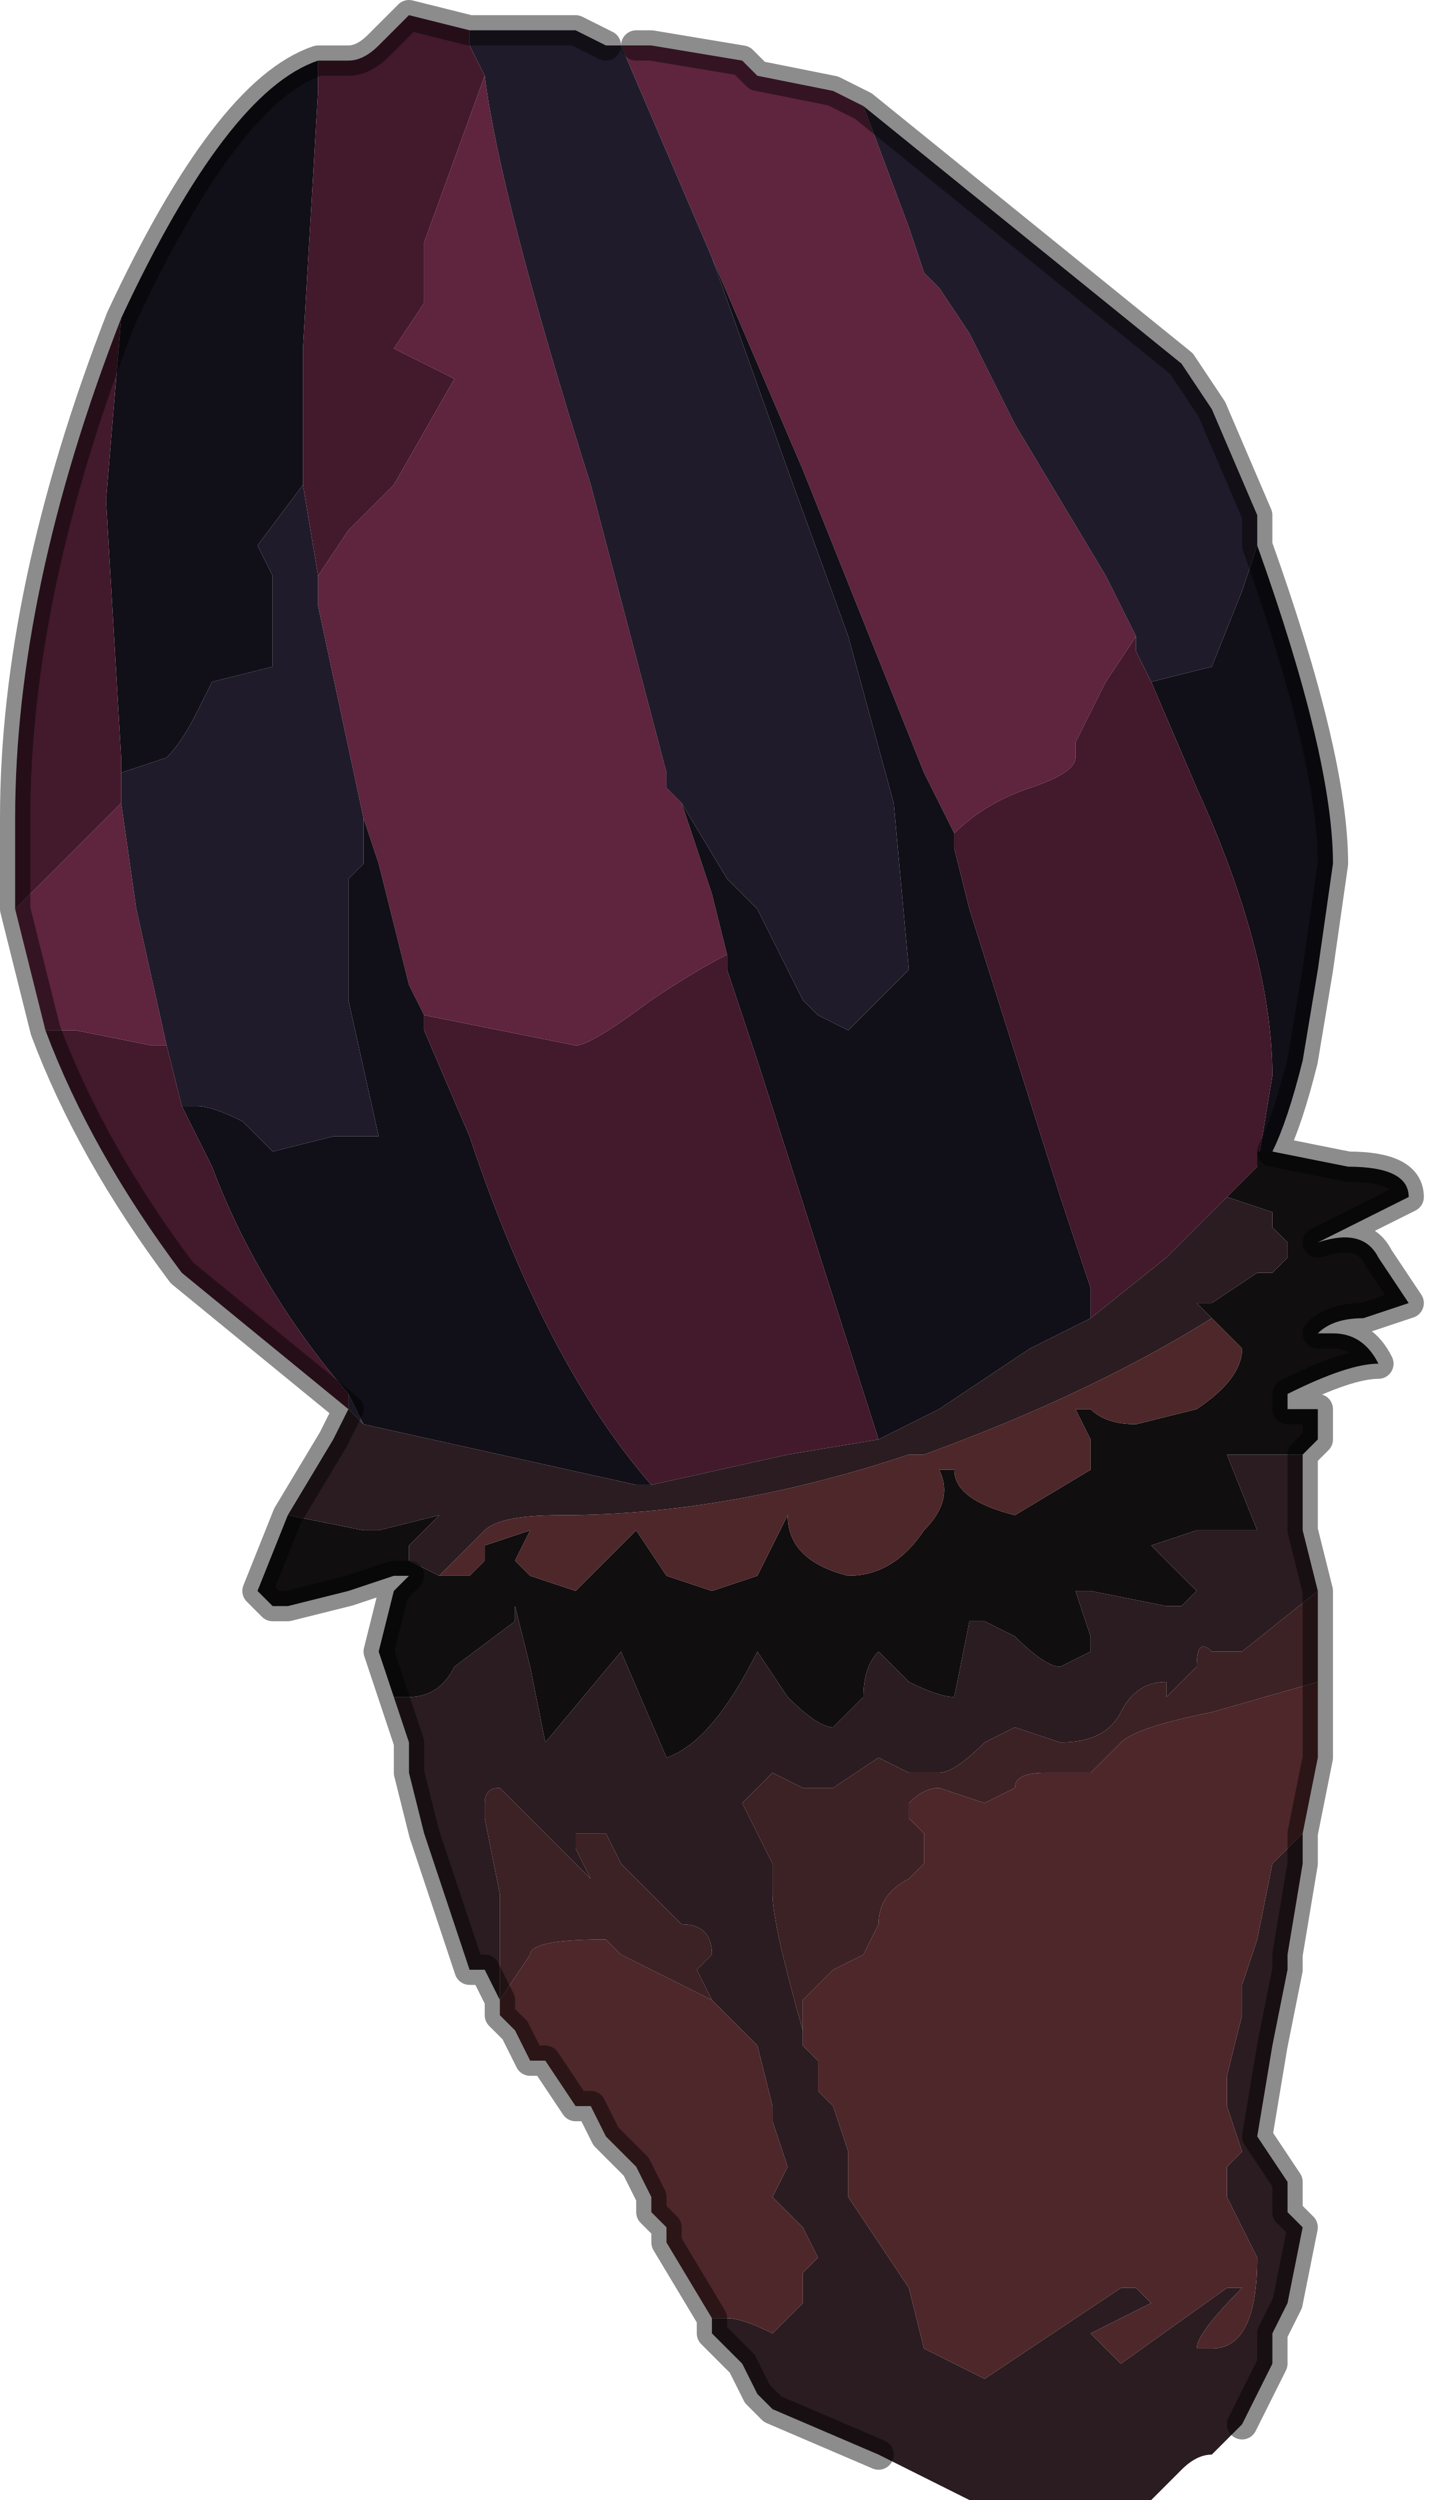 <?xml version="1.0" encoding="UTF-8" standalone="no"?>
<svg xmlns:xlink="http://www.w3.org/1999/xlink" height="8.25px" width="4.75px" xmlns="http://www.w3.org/2000/svg">
  <g transform="matrix(1.0, 0.0, 0.0, 1.0, 2.35, 4.2)">
    <path d="M-0.25 -4.05 L-0.2 -4.05 0.1 -4.0 0.15 -3.95 0.4 -3.9 0.5 -3.85 0.65 -3.45 0.7 -3.3 0.75 -3.25 0.85 -3.1 1.0 -2.8 1.15 -2.55 1.3 -2.3 1.4 -2.1 1.3 -1.95 1.25 -1.85 1.2 -1.75 1.2 -1.7 Q1.2 -1.65 1.05 -1.6 0.9 -1.55 0.8 -1.45 L0.7 -1.65 0.5 -2.15 0.3 -2.65 0.0 -3.35 -0.3 -4.05 -0.25 -4.05 M-2.2 -0.8 L-2.3 -1.2 -2.15 -1.35 -2.0 -1.5 -1.95 -1.55 -1.9 -1.2 -1.8 -0.75 -1.85 -0.75 -2.1 -0.8 -2.2 -0.8 M-0.75 -3.95 Q-0.7 -3.55 -0.4 -2.6 L-0.15 -1.65 -0.15 -1.6 -0.1 -1.55 0.0 -1.25 0.05 -1.05 Q-0.05 -1.0 -0.2 -0.9 -0.4 -0.75 -0.45 -0.75 L-0.95 -0.85 -1.0 -0.95 -1.1 -1.35 -1.15 -1.5 -1.3 -2.2 -1.3 -2.3 -1.2 -2.45 -1.05 -2.6 -0.85 -2.95 -1.05 -3.05 -0.95 -3.2 -0.95 -3.4 -0.75 -3.95" fill="#5f243e" fill-rule="evenodd" stroke="none"/>
    <path d="M1.8 -2.4 Q2.05 -1.7 2.05 -1.35 L2.0 -1.0 1.95 -0.7 Q1.9 -0.5 1.85 -0.4 L1.8 -0.4 1.8 -0.35 1.85 -0.65 Q1.85 -1.05 1.6 -1.6 L1.45 -1.95 1.65 -2.0 1.65 -2.0 1.75 -2.25 1.75 -2.25 1.8 -2.4 M-1.95 -3.15 Q-1.6 -3.9 -1.3 -4.0 L-1.3 -3.9 -1.35 -3.05 -1.35 -2.6 -1.5 -2.4 -1.45 -2.3 -1.45 -2.0 -1.65 -1.95 -1.7 -1.85 Q-1.75 -1.75 -1.8 -1.7 L-1.95 -1.65 -1.95 -1.7 -2.0 -2.55 -1.95 -3.15 M-0.1 -1.55 L0.05 -1.3 0.15 -1.2 0.3 -0.9 0.35 -0.85 0.45 -0.8 0.65 -1.0 0.6 -1.55 0.45 -2.1 0.25 -2.65 0.0 -3.35 0.3 -2.65 0.5 -2.15 0.7 -1.65 0.8 -1.45 0.8 -1.4 0.85 -1.2 1.15 -0.25 1.25 0.05 1.25 0.15 1.05 0.25 0.75 0.45 0.55 0.55 0.15 -0.7 0.05 -1.0 0.05 -1.05 0.0 -1.25 -0.1 -1.55 M-0.95 -0.85 L-0.95 -0.8 -0.8 -0.45 Q-0.55 0.3 -0.2 0.7 L-0.25 0.7 -1.15 0.5 -1.2 0.4 -1.2 0.4 Q-1.5 0.05 -1.65 -0.35 L-1.75 -0.55 -1.7 -0.55 -1.7 -0.55 Q-1.65 -0.55 -1.55 -0.5 L-1.45 -0.4 -1.25 -0.45 -1.1 -0.45 -1.2 -0.9 -1.2 -1.3 -1.15 -1.35 -1.15 -1.5 -1.1 -1.35 -1.0 -0.95 -0.95 -0.85" fill="#110f17" fill-rule="evenodd" stroke="none"/>
    <path d="M0.5 -3.85 L1.55 -3.0 1.65 -2.85 1.65 -2.85 1.8 -2.5 1.8 -2.4 1.75 -2.25 1.75 -2.25 1.65 -2.0 1.65 -2.0 1.45 -1.95 1.4 -2.05 1.4 -2.1 1.3 -2.3 1.15 -2.55 1.0 -2.8 0.85 -3.1 0.75 -3.25 0.7 -3.3 0.65 -3.45 0.5 -3.85 M-0.8 -4.1 L-0.7 -4.1 -0.7 -4.1 -0.45 -4.1 -0.35 -4.05 -0.3 -4.05 0.0 -3.35 0.25 -2.65 0.45 -2.1 0.6 -1.55 0.65 -1.0 0.45 -0.8 0.35 -0.85 0.3 -0.9 0.15 -1.2 0.05 -1.3 -0.1 -1.55 -0.15 -1.6 -0.15 -1.65 -0.4 -2.6 Q-0.7 -3.55 -0.75 -3.95 L-0.8 -4.05 -0.8 -4.1 M-1.3 -2.3 L-1.3 -2.2 -1.15 -1.5 -1.15 -1.35 -1.2 -1.3 -1.2 -0.9 -1.1 -0.45 -1.25 -0.45 -1.45 -0.4 -1.55 -0.5 Q-1.65 -0.55 -1.7 -0.55 L-1.7 -0.55 -1.75 -0.55 -1.8 -0.75 -1.9 -1.2 -1.95 -1.55 -1.95 -1.65 -1.8 -1.7 Q-1.75 -1.75 -1.7 -1.85 L-1.65 -1.95 -1.45 -2.0 -1.45 -2.3 -1.5 -2.4 -1.35 -2.6 -1.3 -2.3" fill="#201b2a" fill-rule="evenodd" stroke="none"/>
    <path d="M-1.2 0.45 L-1.75 0.0 Q-2.05 -0.4 -2.2 -0.8 L-2.1 -0.8 -1.85 -0.75 -1.8 -0.75 -1.75 -0.55 -1.65 -0.35 Q-1.5 0.05 -1.2 0.4 L-1.2 0.4 -1.2 0.45 M-2.3 -1.2 L-2.3 -1.5 Q-2.3 -2.25 -1.95 -3.15 L-2.0 -2.55 -1.95 -1.7 -1.95 -1.65 -1.95 -1.55 -2.0 -1.5 -2.15 -1.35 -2.3 -1.2 M-1.3 -4.0 L-1.2 -4.0 Q-1.15 -4.0 -1.1 -4.05 L-1.0 -4.15 -0.8 -4.1 -0.8 -4.05 -0.75 -3.95 -0.95 -3.4 -0.95 -3.2 -1.05 -3.05 -0.85 -2.95 -1.05 -2.6 -1.2 -2.45 -1.3 -2.3 -1.35 -2.6 -1.35 -3.05 -1.3 -3.9 -1.3 -4.0 M1.4 -2.1 L1.4 -2.05 1.45 -1.95 1.6 -1.6 Q1.85 -1.05 1.85 -0.65 L1.8 -0.35 1.7 -0.25 1.6 -0.15 1.5 -0.05 1.25 0.15 1.25 0.05 1.15 -0.25 0.85 -1.2 0.8 -1.4 0.8 -1.45 Q0.9 -1.55 1.05 -1.6 1.2 -1.65 1.2 -1.7 L1.2 -1.75 1.25 -1.85 1.3 -1.95 1.4 -2.1 M0.05 -1.05 L0.05 -1.0 0.15 -0.7 0.55 0.55 0.25 0.6 -0.2 0.7 Q-0.55 0.3 -0.8 -0.45 L-0.95 -0.8 -0.95 -0.85 -0.45 -0.75 Q-0.4 -0.75 -0.2 -0.9 -0.05 -1.0 0.05 -1.05" fill="#43192c" fill-rule="evenodd" stroke="none"/>
    <path d="M1.85 -0.4 L2.1 -0.35 Q2.3 -0.35 2.3 -0.25 L2.0 -0.1 Q2.15 -0.15 2.2 -0.05 L2.3 0.1 2.15 0.15 Q2.05 0.15 2.0 0.2 L2.05 0.2 Q2.15 0.2 2.2 0.3 2.1 0.3 1.9 0.4 L1.9 0.45 Q1.95 0.45 2.0 0.45 L2.0 0.55 1.95 0.6 1.7 0.6 1.8 0.85 1.6 0.85 1.45 0.9 1.6 1.05 1.55 1.1 1.5 1.1 1.25 1.05 1.2 1.05 1.25 1.2 1.25 1.25 1.15 1.3 Q1.1 1.3 1.0 1.2 L0.9 1.15 0.85 1.15 0.8 1.4 Q0.75 1.4 0.65 1.35 L0.55 1.25 Q0.5 1.3 0.5 1.4 L0.4 1.5 Q0.35 1.5 0.25 1.4 L0.15 1.25 Q0.0 1.55 -0.15 1.6 L-0.3 1.25 -0.3 1.25 -0.55 1.55 -0.6 1.3 -0.65 1.1 -0.65 1.15 -0.85 1.3 Q-0.9 1.4 -1.0 1.4 L-1.05 1.4 -1.05 1.4 -1.1 1.25 -1.05 1.05 -1.05 1.05 -1.0 1.0 -1.05 1.0 -1.2 1.05 -1.4 1.1 -1.45 1.1 -1.5 1.05 -1.4 0.8 -1.15 0.85 -1.1 0.85 -0.9 0.8 -1.0 0.9 -1.0 0.95 -0.9 1.0 -0.8 1.0 -0.75 0.95 -0.75 0.9 -0.6 0.85 -0.65 0.95 -0.6 1.0 -0.45 1.05 -0.35 0.95 -0.25 0.85 -0.15 1.0 0.0 1.05 0.15 1.0 0.25 0.8 Q0.25 0.95 0.45 1.0 0.6 1.0 0.7 0.85 0.8 0.75 0.75 0.65 L0.8 0.65 Q0.8 0.75 1.0 0.8 L1.25 0.65 1.25 0.55 1.2 0.45 1.25 0.45 Q1.3 0.5 1.4 0.5 L1.6 0.45 Q1.75 0.35 1.75 0.25 L1.7 0.2 1.65 0.15 1.6 0.1 1.65 0.1 1.8 0.0 1.85 0.0 1.85 0.0 1.9 -0.05 1.9 -0.1 1.85 -0.15 1.85 -0.2 1.7 -0.25 1.8 -0.35 1.8 -0.4 1.85 -0.4" fill="#100e0e" fill-rule="evenodd" stroke="none"/>
    <path d="M1.95 0.6 L1.95 0.85 2.0 1.05 1.75 1.25 1.65 1.25 Q1.6 1.2 1.6 1.3 L1.5 1.4 1.5 1.35 Q1.4 1.35 1.35 1.45 1.3 1.55 1.15 1.55 L1.0 1.5 Q1.0 1.5 0.9 1.55 0.8 1.65 0.75 1.65 L0.65 1.65 0.55 1.6 0.4 1.7 0.3 1.7 0.2 1.65 0.15 1.7 0.1 1.75 0.15 1.85 0.2 1.95 0.2 2.05 Q0.2 2.15 0.3 2.5 L0.3 2.55 0.35 2.6 0.35 2.7 0.4 2.75 0.45 2.9 0.45 3.05 0.55 3.2 0.65 3.35 0.7 3.55 0.9 3.65 1.35 3.35 1.4 3.35 1.45 3.4 1.25 3.5 1.3 3.55 1.35 3.6 1.7 3.35 1.75 3.35 Q1.6 3.5 1.6 3.55 L1.65 3.55 Q1.8 3.55 1.8 3.25 L1.75 3.15 1.7 3.05 1.7 2.95 1.75 2.9 1.7 2.75 1.7 2.65 1.75 2.45 1.75 2.35 1.8 2.2 1.85 1.95 1.95 1.85 1.95 1.95 1.9 2.25 1.9 2.3 1.85 2.55 1.8 2.85 1.9 3.0 1.9 3.1 1.95 3.15 1.9 3.4 1.85 3.5 1.85 3.6 1.8 3.7 1.75 3.8 1.65 3.9 Q1.6 3.9 1.55 3.95 L1.45 4.05 1.4 4.05 1.25 4.05 1.15 4.05 0.95 4.05 0.85 4.05 0.55 3.9 0.2 3.75 0.15 3.7 0.1 3.6 0.05 3.55 0.0 3.5 0.0 3.45 0.05 3.45 Q0.1 3.45 0.2 3.5 L0.3 3.4 0.3 3.3 0.35 3.25 0.3 3.15 0.2 3.05 0.25 2.95 0.2 2.8 0.2 2.75 0.15 2.55 0.0 2.4 0.0 2.4 -0.05 2.3 0.0 2.25 Q0.0 2.15 -0.1 2.15 L-0.2 2.05 -0.3 1.95 -0.35 1.85 -0.45 1.85 -0.45 1.9 -0.4 2.0 -0.4 2.0 -0.55 1.85 -0.7 1.7 Q-0.75 1.7 -0.75 1.75 L-0.75 1.8 -0.7 2.05 -0.7 2.3 -0.7 2.4 -0.7 2.45 -0.7 2.4 -0.75 2.3 -0.8 2.3 -0.8 2.3 -0.9 2.0 -0.9 2.0 -0.95 1.85 -1.0 1.65 -1.0 1.55 -1.05 1.4 -1.0 1.4 Q-0.9 1.4 -0.85 1.3 L-0.65 1.15 -0.65 1.1 -0.6 1.3 -0.55 1.55 -0.3 1.25 -0.3 1.25 -0.15 1.6 Q0.0 1.55 0.15 1.25 L0.25 1.4 Q0.35 1.5 0.4 1.5 L0.5 1.4 Q0.5 1.3 0.55 1.25 L0.65 1.35 Q0.75 1.4 0.8 1.4 L0.85 1.15 0.9 1.15 1.0 1.2 Q1.1 1.3 1.15 1.3 L1.25 1.25 1.25 1.2 1.2 1.05 1.25 1.05 1.5 1.1 1.55 1.1 1.6 1.05 1.45 0.9 1.6 0.85 1.8 0.85 1.7 0.6 1.95 0.6 M-1.4 0.8 L-1.25 0.55 -1.2 0.45 -1.15 0.5 -0.25 0.7 -0.2 0.7 0.25 0.6 0.55 0.55 0.75 0.45 1.05 0.25 1.25 0.15 1.5 -0.05 1.6 -0.15 1.7 -0.25 1.85 -0.2 1.85 -0.15 1.9 -0.1 1.9 -0.05 1.85 0.0 1.85 0.0 1.8 0.0 1.65 0.1 1.6 0.1 1.65 0.15 Q1.25 0.4 0.7 0.6 L0.65 0.6 Q0.05 0.8 -0.5 0.8 -0.7 0.8 -0.75 0.85 L-0.8 0.9 -0.9 1.0 -1.0 0.95 -1.0 0.9 -0.9 0.8 -1.1 0.85 -1.15 0.85 -1.4 0.8" fill="#2a1c21" fill-rule="evenodd" stroke="none"/>
    <path d="M2.0 1.35 L2.0 1.6 1.95 1.85 1.85 1.95 1.8 2.2 1.75 2.35 1.75 2.45 1.7 2.65 1.7 2.75 1.75 2.9 1.7 2.95 1.7 3.05 1.75 3.15 1.8 3.25 Q1.8 3.55 1.65 3.55 L1.6 3.55 Q1.6 3.5 1.75 3.35 L1.7 3.35 1.35 3.6 1.3 3.55 1.25 3.5 1.45 3.4 1.4 3.35 1.35 3.35 0.9 3.65 0.7 3.55 0.65 3.35 0.55 3.2 0.45 3.05 0.45 2.9 0.4 2.75 0.35 2.7 0.35 2.6 0.3 2.55 0.3 2.5 0.3 2.4 0.4 2.3 0.5 2.25 0.55 2.15 Q0.55 2.05 0.65 2.0 L0.7 1.95 0.7 1.85 0.65 1.8 0.65 1.75 Q0.7 1.7 0.75 1.7 L0.9 1.75 1.0 1.7 Q1.0 1.65 1.1 1.65 L1.25 1.65 1.35 1.55 Q1.4 1.5 1.65 1.45 L2.0 1.35 M0.0 3.45 L-0.15 3.2 -0.15 3.15 -0.2 3.1 -0.2 3.05 -0.25 2.95 -0.35 2.85 -0.4 2.75 -0.45 2.75 -0.55 2.6 -0.6 2.6 -0.65 2.5 -0.7 2.45 -0.7 2.4 -0.6 2.25 Q-0.6 2.2 -0.35 2.2 L-0.3 2.25 0.0 2.4 0.0 2.4 0.15 2.55 0.2 2.75 0.2 2.8 0.25 2.95 0.2 3.05 0.3 3.15 0.35 3.25 0.3 3.3 0.3 3.4 0.2 3.5 Q0.1 3.45 0.05 3.45 L0.0 3.45 M1.65 0.15 L1.7 0.2 1.75 0.25 Q1.75 0.35 1.6 0.45 L1.4 0.5 Q1.3 0.5 1.25 0.45 L1.2 0.45 1.25 0.55 1.25 0.65 1.0 0.8 Q0.8 0.75 0.8 0.65 L0.75 0.65 Q0.8 0.75 0.7 0.85 0.6 1.0 0.45 1.0 0.25 0.95 0.25 0.8 L0.15 1.0 0.0 1.05 -0.15 1.0 -0.25 0.85 -0.35 0.95 -0.45 1.05 -0.6 1.0 -0.65 0.95 -0.6 0.85 -0.75 0.9 -0.75 0.95 -0.8 1.0 -0.9 1.0 -0.8 0.9 -0.75 0.85 Q-0.7 0.8 -0.5 0.8 0.05 0.8 0.65 0.6 L0.7 0.6 Q1.25 0.4 1.65 0.15" fill="#4e272a" fill-rule="evenodd" stroke="none"/>
    <path d="M-1.2 0.4 L-1.15 0.5 -1.2 0.45 -1.2 0.4" fill="#31293f" fill-rule="evenodd" stroke="none"/>
    <path d="M2.0 1.05 L2.0 1.25 2.0 1.35 1.65 1.45 Q1.4 1.5 1.35 1.55 L1.25 1.65 1.1 1.65 Q1.0 1.65 1.0 1.7 L0.9 1.75 0.75 1.7 Q0.7 1.7 0.65 1.75 L0.65 1.8 0.7 1.85 0.7 1.95 0.65 2.0 Q0.55 2.05 0.55 2.15 L0.5 2.25 0.4 2.3 0.3 2.4 0.3 2.5 Q0.2 2.15 0.2 2.05 L0.2 1.95 0.15 1.85 0.1 1.75 0.15 1.7 0.2 1.65 0.3 1.7 0.4 1.7 0.55 1.6 0.65 1.65 0.75 1.65 Q0.8 1.65 0.9 1.55 1.0 1.5 1.0 1.5 L1.15 1.55 Q1.3 1.55 1.35 1.45 1.4 1.35 1.5 1.35 L1.5 1.4 1.6 1.3 Q1.6 1.2 1.65 1.25 L1.75 1.25 2.0 1.05 M-0.7 2.4 L-0.7 2.3 -0.7 2.05 -0.75 1.8 -0.75 1.75 Q-0.75 1.7 -0.7 1.7 L-0.55 1.85 -0.4 2.0 -0.4 2.0 -0.45 1.9 -0.45 1.85 -0.35 1.85 -0.3 1.95 -0.2 2.05 -0.1 2.15 Q0.0 2.15 0.0 2.25 L-0.05 2.3 0.0 2.4 -0.3 2.25 -0.35 2.2 Q-0.6 2.2 -0.6 2.25 L-0.7 2.4" fill="#3c2125" fill-rule="evenodd" stroke="none"/>
    <path d="M-0.25 -4.05 L-0.2 -4.05 0.1 -4.0 0.15 -3.95 0.4 -3.9 0.5 -3.85 1.55 -3.0 1.65 -2.85 1.65 -2.85 1.8 -2.5 1.8 -2.4 Q2.05 -1.7 2.05 -1.35 L2.0 -1.0 1.95 -0.7 Q1.9 -0.5 1.85 -0.4 L2.1 -0.35 Q2.3 -0.35 2.3 -0.25 L2.0 -0.1 Q2.15 -0.15 2.2 -0.05 L2.3 0.1 2.15 0.15 Q2.05 0.15 2.0 0.2 L2.05 0.2 Q2.15 0.2 2.2 0.3 2.1 0.3 1.9 0.4 L1.9 0.45 Q1.95 0.45 2.0 0.45 L2.0 0.55 1.95 0.6 1.95 0.85 2.0 1.05 2.0 1.25 2.0 1.35 2.0 1.6 1.95 1.85 1.95 1.95 1.9 2.25 1.9 2.3 1.85 2.55 1.8 2.85 1.9 3.0 1.9 3.1 1.95 3.15 1.9 3.4 1.85 3.5 1.85 3.6 1.8 3.7 1.75 3.8 M0.55 3.9 L0.2 3.75 0.15 3.7 0.1 3.6 0.05 3.55 0.0 3.5 0.0 3.45 -0.15 3.2 -0.15 3.15 -0.2 3.1 -0.2 3.05 -0.25 2.95 -0.35 2.85 -0.4 2.75 -0.45 2.75 -0.55 2.6 -0.6 2.6 -0.65 2.5 -0.7 2.45 -0.7 2.4 -0.75 2.3 -0.8 2.3 -0.8 2.3 -0.9 2.0 -0.9 2.0 -0.95 1.85 -1.0 1.65 -1.0 1.55 -1.05 1.4 -1.05 1.4 -1.1 1.25 -1.05 1.05 -1.05 1.05 -1.0 1.0 -1.05 1.0 -1.2 1.05 -1.4 1.1 -1.45 1.1 -1.5 1.05 -1.4 0.8 -1.25 0.55 -1.2 0.45 -1.75 0.0 Q-2.05 -0.4 -2.2 -0.8 L-2.3 -1.2 -2.3 -1.5 Q-2.3 -2.25 -1.95 -3.15 -1.6 -3.9 -1.3 -4.0 L-1.2 -4.0 Q-1.15 -4.0 -1.1 -4.05 L-1.0 -4.15 -0.8 -4.1 -0.7 -4.1 -0.7 -4.1 -0.45 -4.1 -0.35 -4.05" fill="none" stroke="#000000" stroke-linecap="round" stroke-linejoin="round" stroke-opacity="0.451" stroke-width="0.1"/>
  </g>
</svg>

